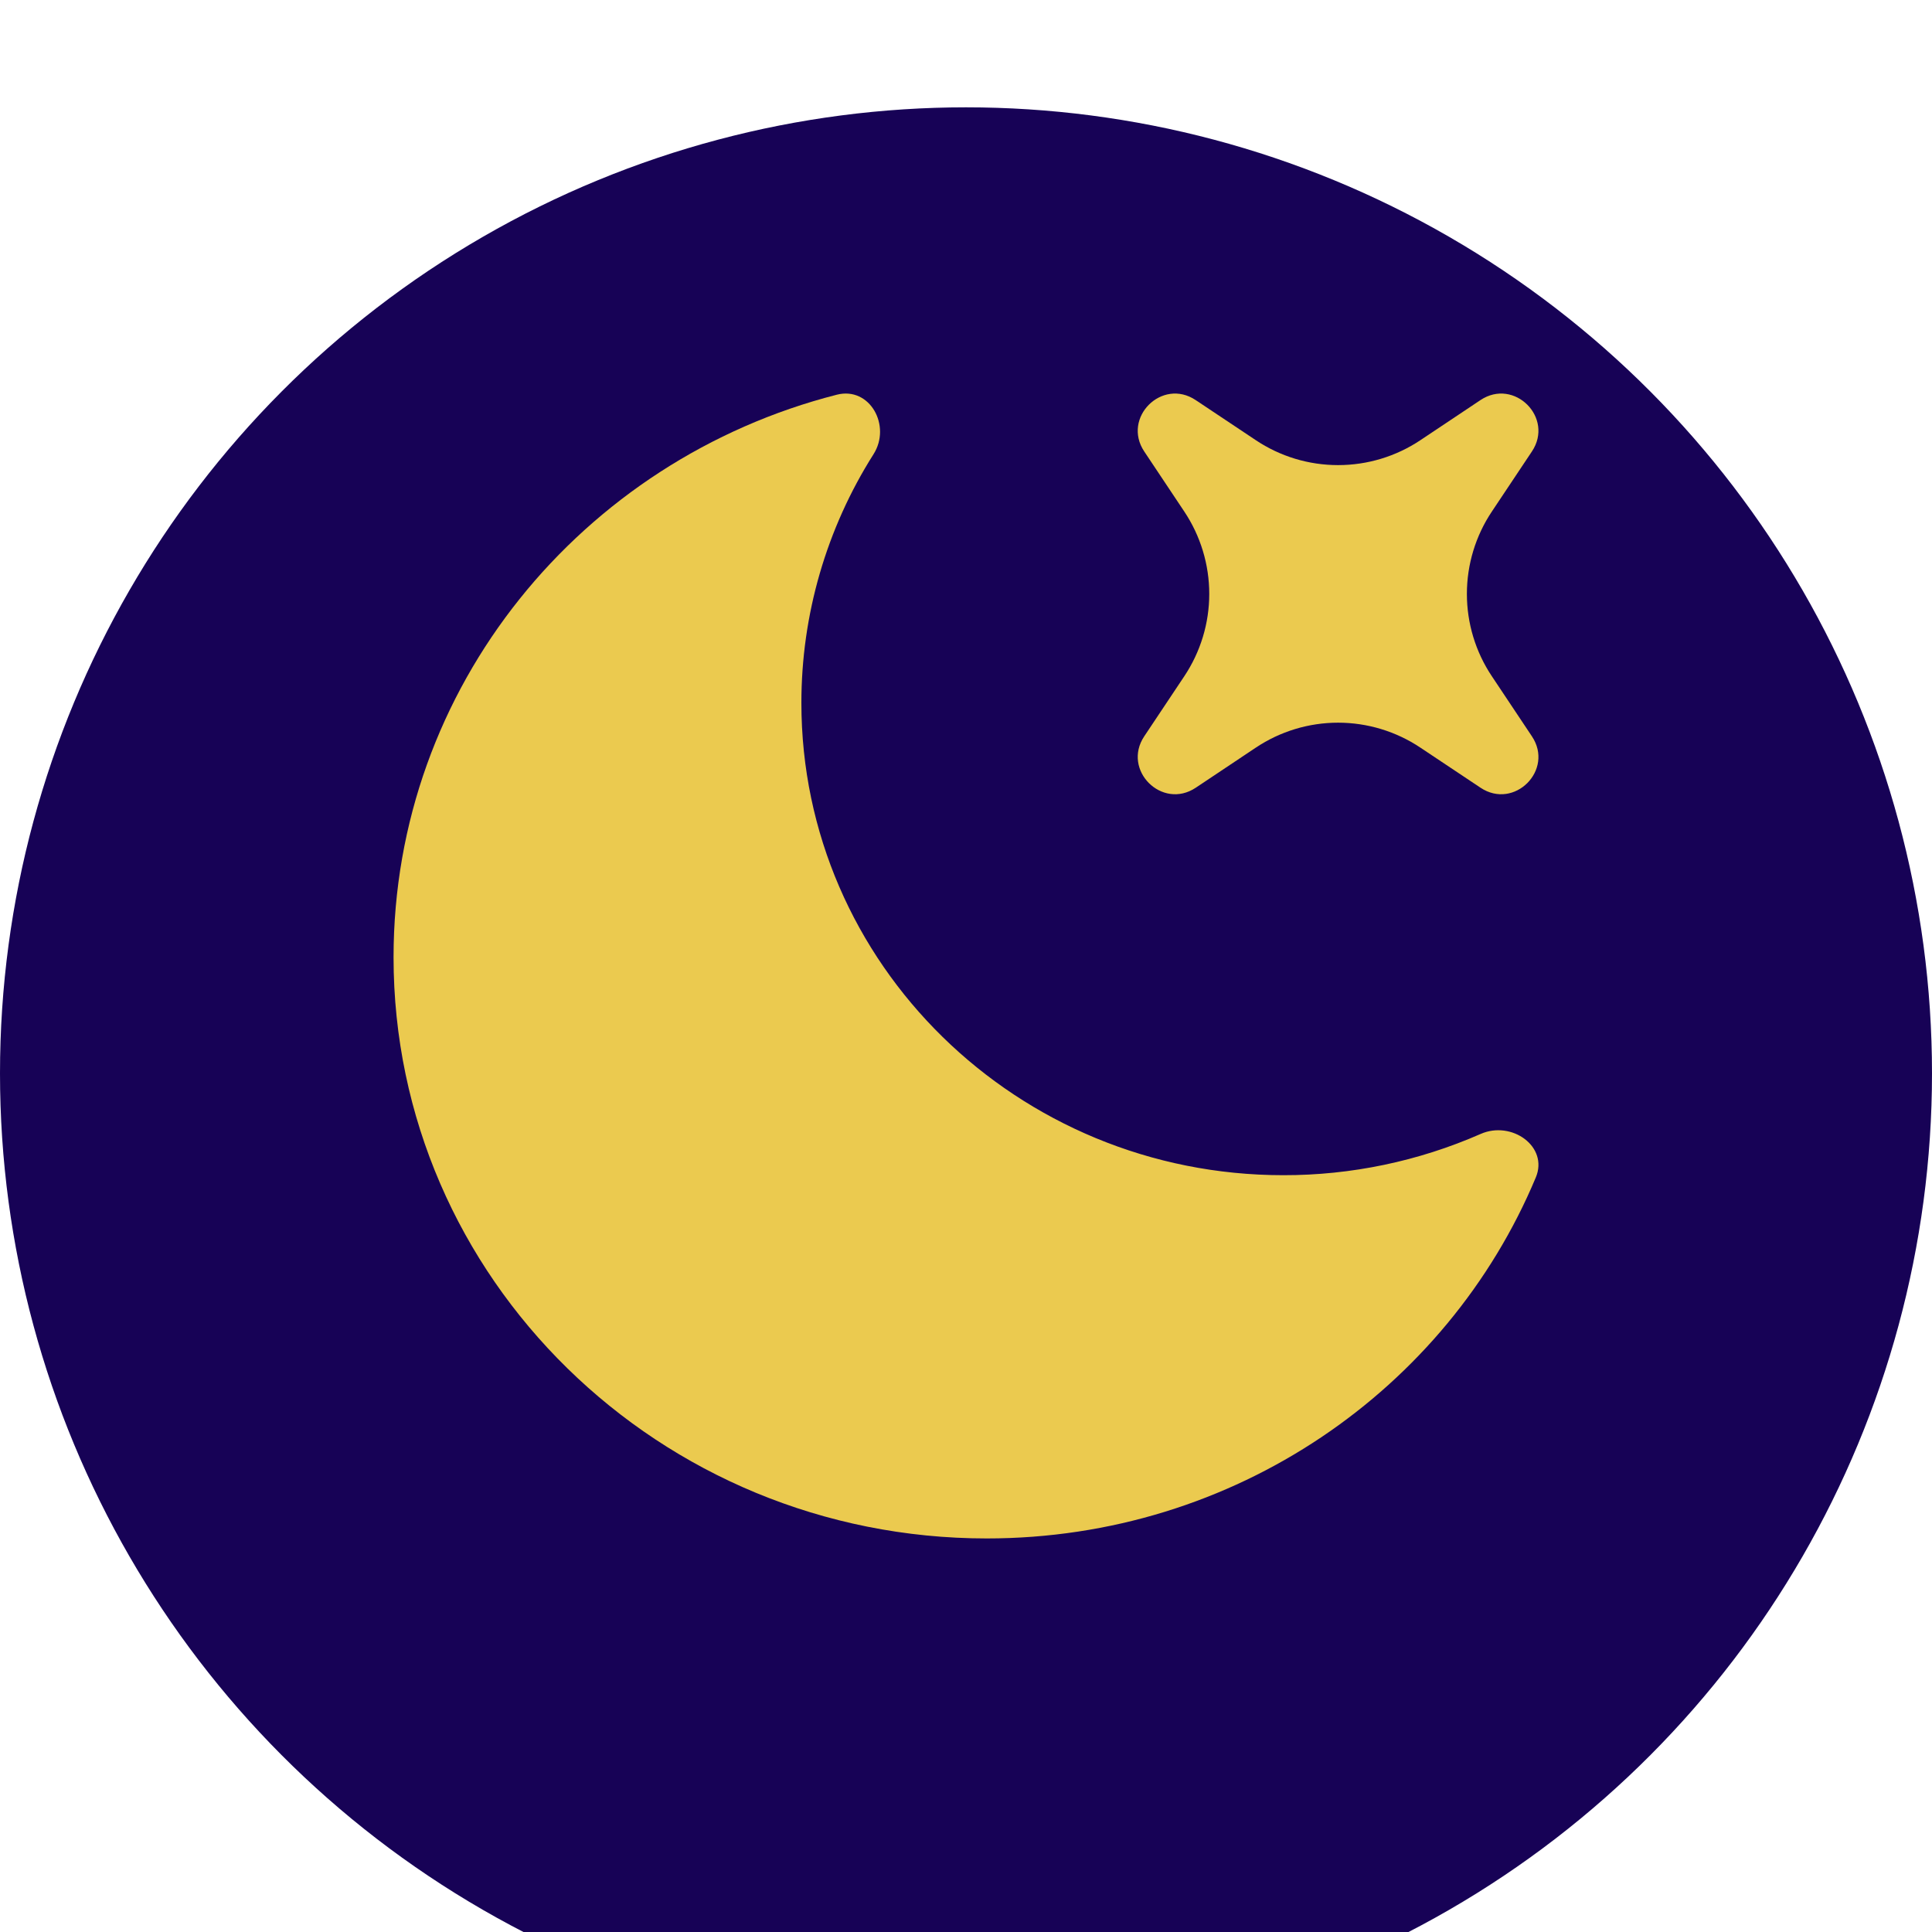 <svg width="54" height="54" viewBox="0 0 54 54" fill="none" xmlns="http://www.w3.org/2000/svg">
<g filter="url(#filter0_i_448_157)">
<circle cx="27" cy="27" r="27" fill="#170256"/>
</g>
<path d="M42.926 32.911C43.288 32.047 42.252 31.311 41.383 31.695C39.645 32.457 37.767 32.85 35.87 32.847C28.43 32.847 22.399 26.938 22.399 19.647C22.398 17.186 23.098 14.775 24.415 12.696C24.92 11.9 24.314 10.797 23.39 11.032C16.262 12.851 11 19.201 11 26.755C11 35.727 18.422 43 27.58 43C34.513 43 40.451 38.831 42.926 32.911Z" fill="#EBCA4F"/>
<path d="M33.42 11.183C32.478 10.553 31.354 11.677 31.982 12.619L33.102 14.299C33.556 14.98 33.799 15.781 33.799 16.6C33.799 17.419 33.556 18.219 33.102 18.9L31.982 20.58C31.354 21.522 32.479 22.646 33.422 22.017L35.1 20.897C35.781 20.442 36.581 20.199 37.4 20.199C38.219 20.199 39.02 20.442 39.701 20.897L41.381 22.017C42.323 22.646 43.447 21.522 42.817 20.58L41.697 18.9C41.242 18.219 41 17.419 41 16.6C41 15.781 41.242 14.98 41.697 14.299L42.817 12.619C43.447 11.677 42.323 10.553 41.379 11.183L39.701 12.303C39.02 12.758 38.219 13 37.4 13C36.581 13 35.781 12.758 35.1 12.303L33.42 11.183Z" fill="#EBCA4F"/>
<defs>
<filter id="filter0_i_448_157" x="0" y="0" width="54" height="57" filterUnits="userSpaceOnUse" color-interpolation-filters="sRGB">
<feFlood flood-opacity="0" result="BackgroundImageFix"/>
<feBlend mode="normal" in="SourceGraphic" in2="BackgroundImageFix" result="shape"/>
<feColorMatrix in="SourceAlpha" type="matrix" values="0 0 0 0 0 0 0 0 0 0 0 0 0 0 0 0 0 0 127 0" result="hardAlpha"/>
<feOffset dy="3"/>
<feGaussianBlur stdDeviation="2"/>
<feComposite in2="hardAlpha" operator="arithmetic" k2="-1" k3="1"/>
<feColorMatrix type="matrix" values="0 0 0 0 1 0 0 0 0 0.863 0 0 0 0 0.306 0 0 0 1 0"/>
<feBlend mode="normal" in2="shape" result="effect1_innerShadow_448_157"/>
</filter>
</defs>
</svg>

